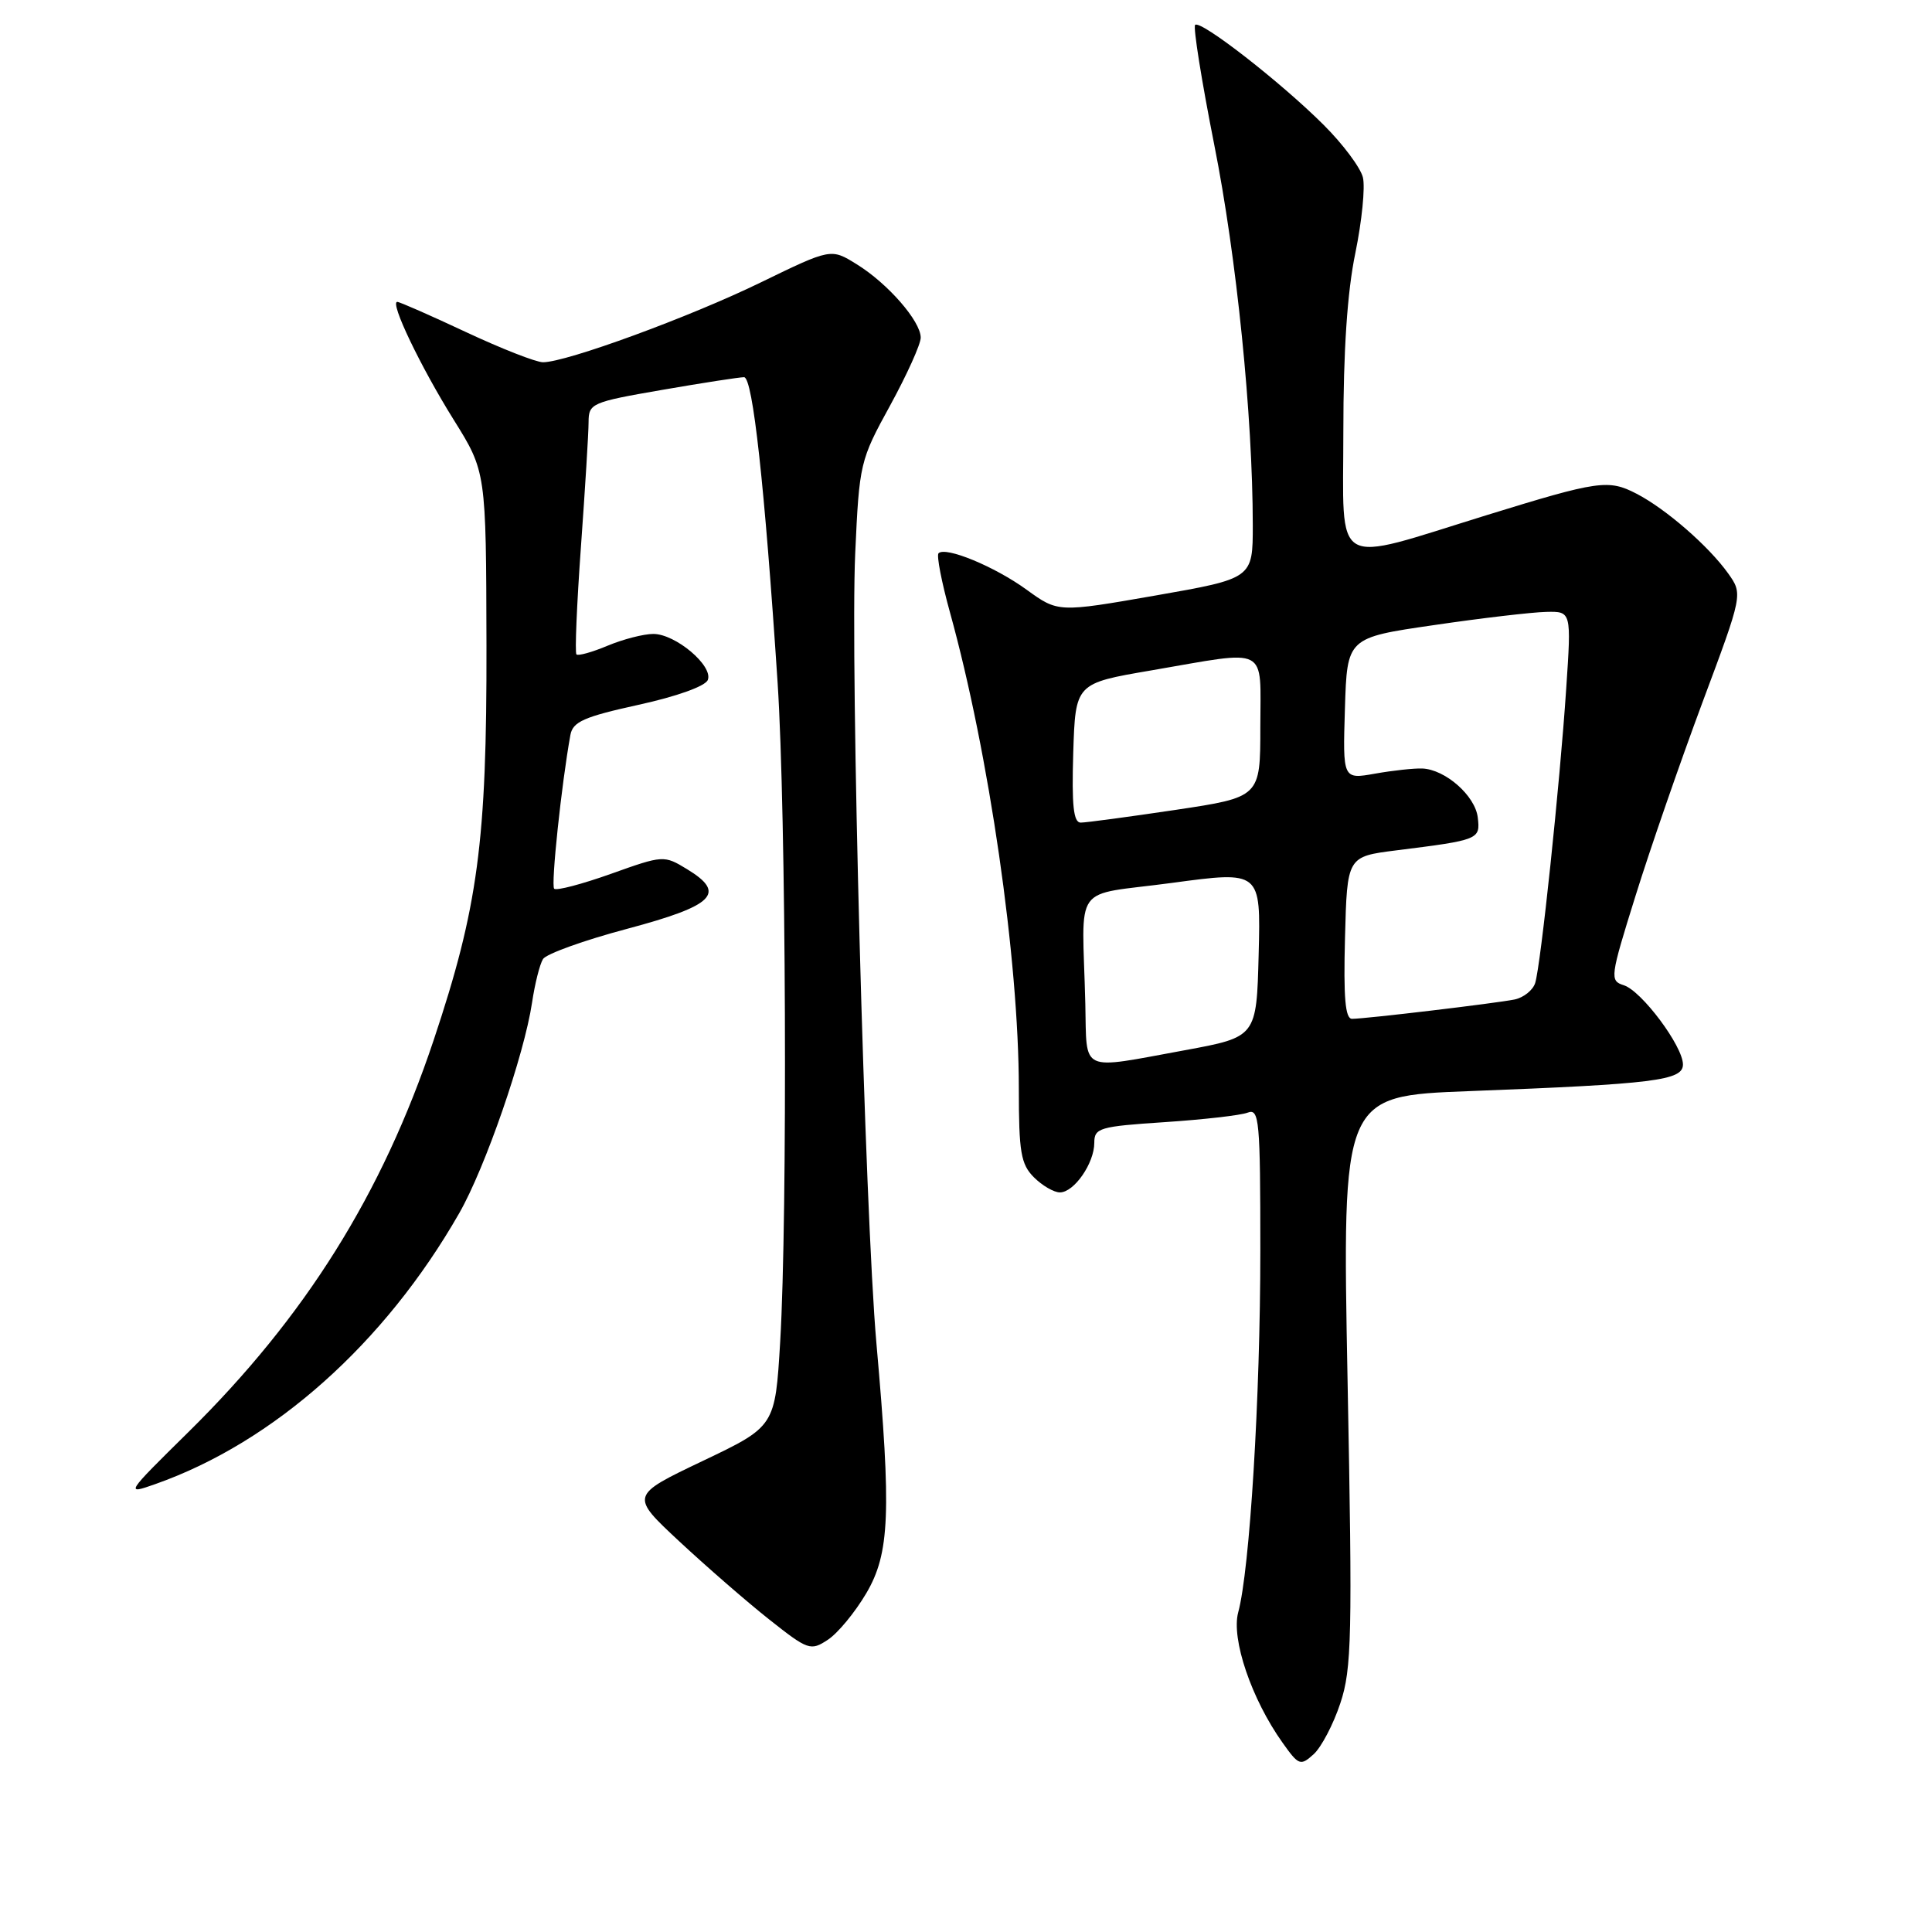 <?xml version="1.0" encoding="UTF-8" standalone="no"?>
<!DOCTYPE svg PUBLIC "-//W3C//DTD SVG 1.1//EN" "http://www.w3.org/Graphics/SVG/1.1/DTD/svg11.dtd" >
<svg xmlns="http://www.w3.org/2000/svg" xmlns:xlink="http://www.w3.org/1999/xlink" version="1.1" viewBox="0 0 256 256">
 <g >
 <path fill="currentColor"
d=" M 177.60 225.69 C 179.12 221.13 179.21 216.82 178.56 182.92 C 177.84 145.22 177.84 145.22 194.67 144.58 C 219.23 143.64 223.00 143.17 223.00 141.05 C 223.00 138.63 217.53 131.30 215.16 130.55 C 213.28 129.95 213.34 129.51 216.71 118.72 C 218.63 112.55 222.62 101.03 225.57 93.11 C 230.94 78.73 230.94 78.73 228.99 75.98 C 226.41 72.37 220.75 67.44 216.85 65.42 C 213.12 63.49 211.82 63.68 196.99 68.26 C 176.23 74.68 178.00 75.70 178.00 57.22 C 178.00 46.48 178.52 38.68 179.59 33.53 C 180.46 29.30 180.91 24.79 180.59 23.50 C 180.27 22.21 177.94 19.09 175.41 16.57 C 169.78 10.94 159.07 2.60 158.36 3.30 C 158.08 3.59 159.22 10.72 160.89 19.16 C 163.86 34.05 165.99 55.13 166.00 69.58 C 166.00 76.65 166.00 76.65 153.10 78.91 C 140.20 81.16 140.20 81.16 136.02 78.13 C 131.79 75.06 125.29 72.38 124.36 73.31 C 124.08 73.59 124.76 77.12 125.88 81.16 C 131.06 99.88 135.00 127.11 135.00 144.24 C 135.00 152.67 135.27 154.27 137.00 156.00 C 138.10 157.10 139.65 158.00 140.44 158.00 C 142.32 158.00 145.00 154.14 145.00 151.43 C 145.00 149.46 145.67 149.26 154.32 148.69 C 159.44 148.35 164.39 147.79 165.32 147.43 C 166.86 146.84 167.00 148.39 167.00 165.75 C 167.00 185.15 165.60 208.03 164.07 213.64 C 163.12 217.16 165.83 225.14 169.94 230.91 C 172.09 233.94 172.32 234.02 174.07 232.44 C 175.08 231.52 176.68 228.48 177.60 225.69 Z  M 114.79 211.11 C 117.90 205.82 118.12 200.42 116.13 178.00 C 114.60 160.65 112.65 88.10 113.32 73.32 C 113.86 61.41 113.96 60.98 117.94 53.74 C 120.17 49.66 122.00 45.61 122.00 44.74 C 122.00 42.56 117.63 37.55 113.51 35.01 C 110.11 32.90 110.11 32.90 100.79 37.43 C 91.39 42.01 75.04 48.00 71.95 48.00 C 71.03 48.00 66.44 46.20 61.74 44.00 C 57.05 41.80 52.95 40.00 52.64 40.00 C 51.61 40.00 55.73 48.59 60.11 55.61 C 64.41 62.50 64.41 62.50 64.46 85.50 C 64.51 111.56 63.34 120.24 57.45 137.86 C 50.63 158.24 40.45 174.50 24.93 189.79 C 16.62 197.98 16.56 198.07 20.58 196.65 C 36.29 191.11 50.97 178.02 60.84 160.77 C 64.29 154.75 69.46 139.80 70.50 132.85 C 70.87 130.36 71.52 127.77 71.95 127.08 C 72.37 126.40 77.39 124.59 83.11 123.07 C 94.65 119.99 96.29 118.36 91.04 115.17 C 87.98 113.31 87.89 113.31 80.95 115.79 C 77.10 117.16 73.72 118.05 73.43 117.76 C 72.98 117.32 74.41 103.81 75.58 97.39 C 75.90 95.63 77.38 94.98 84.61 93.39 C 89.68 92.28 93.48 90.92 93.79 90.09 C 94.51 88.22 89.51 84.00 86.57 84.00 C 85.29 84.00 82.57 84.70 80.51 85.56 C 78.46 86.42 76.60 86.94 76.38 86.71 C 76.16 86.49 76.43 80.05 76.98 72.41 C 77.53 64.76 77.99 57.34 77.99 55.92 C 78.00 53.45 78.38 53.28 87.75 51.66 C 93.11 50.73 97.99 49.98 98.59 49.98 C 99.75 50.00 101.32 64.35 103.04 90.50 C 104.16 107.70 104.37 161.07 103.38 177.76 C 102.71 189.01 102.71 189.01 93.10 193.59 C 83.50 198.17 83.50 198.17 90.00 204.23 C 93.58 207.56 98.93 212.22 101.90 214.57 C 107.08 218.67 107.41 218.78 109.69 217.28 C 111.01 216.42 113.30 213.64 114.79 211.11 Z  M 143.81 133.00 C 143.41 116.63 141.86 118.80 155.28 116.99 C 167.06 115.40 167.06 115.40 166.78 126.41 C 166.50 137.41 166.50 137.41 157.00 139.16 C 142.89 141.74 144.03 142.27 143.81 133.00 Z  M 178.22 124.25 C 178.50 113.50 178.50 113.50 185.00 112.68 C 196.01 111.30 196.16 111.24 195.81 108.31 C 195.47 105.44 191.51 101.95 188.45 101.83 C 187.38 101.79 184.57 102.09 182.21 102.51 C 177.92 103.27 177.92 103.27 178.21 93.88 C 178.50 84.50 178.50 84.50 190.00 82.83 C 196.32 81.90 203.01 81.12 204.86 81.08 C 208.22 81.00 208.22 81.00 207.53 91.25 C 206.69 103.93 204.16 127.89 203.42 130.25 C 203.12 131.21 201.88 132.19 200.68 132.44 C 198.13 132.95 180.93 135.00 179.15 135.00 C 178.25 135.00 178.01 132.18 178.22 124.25 Z  M 142.21 99.77 C 142.50 90.55 142.50 90.55 152.50 88.84 C 168.34 86.12 167.00 85.43 167.00 96.32 C 167.00 105.63 167.00 105.63 155.73 107.32 C 149.54 108.24 143.90 109.00 143.20 109.00 C 142.24 109.00 142.00 106.72 142.21 99.77 Z "/>
</g>
</svg>